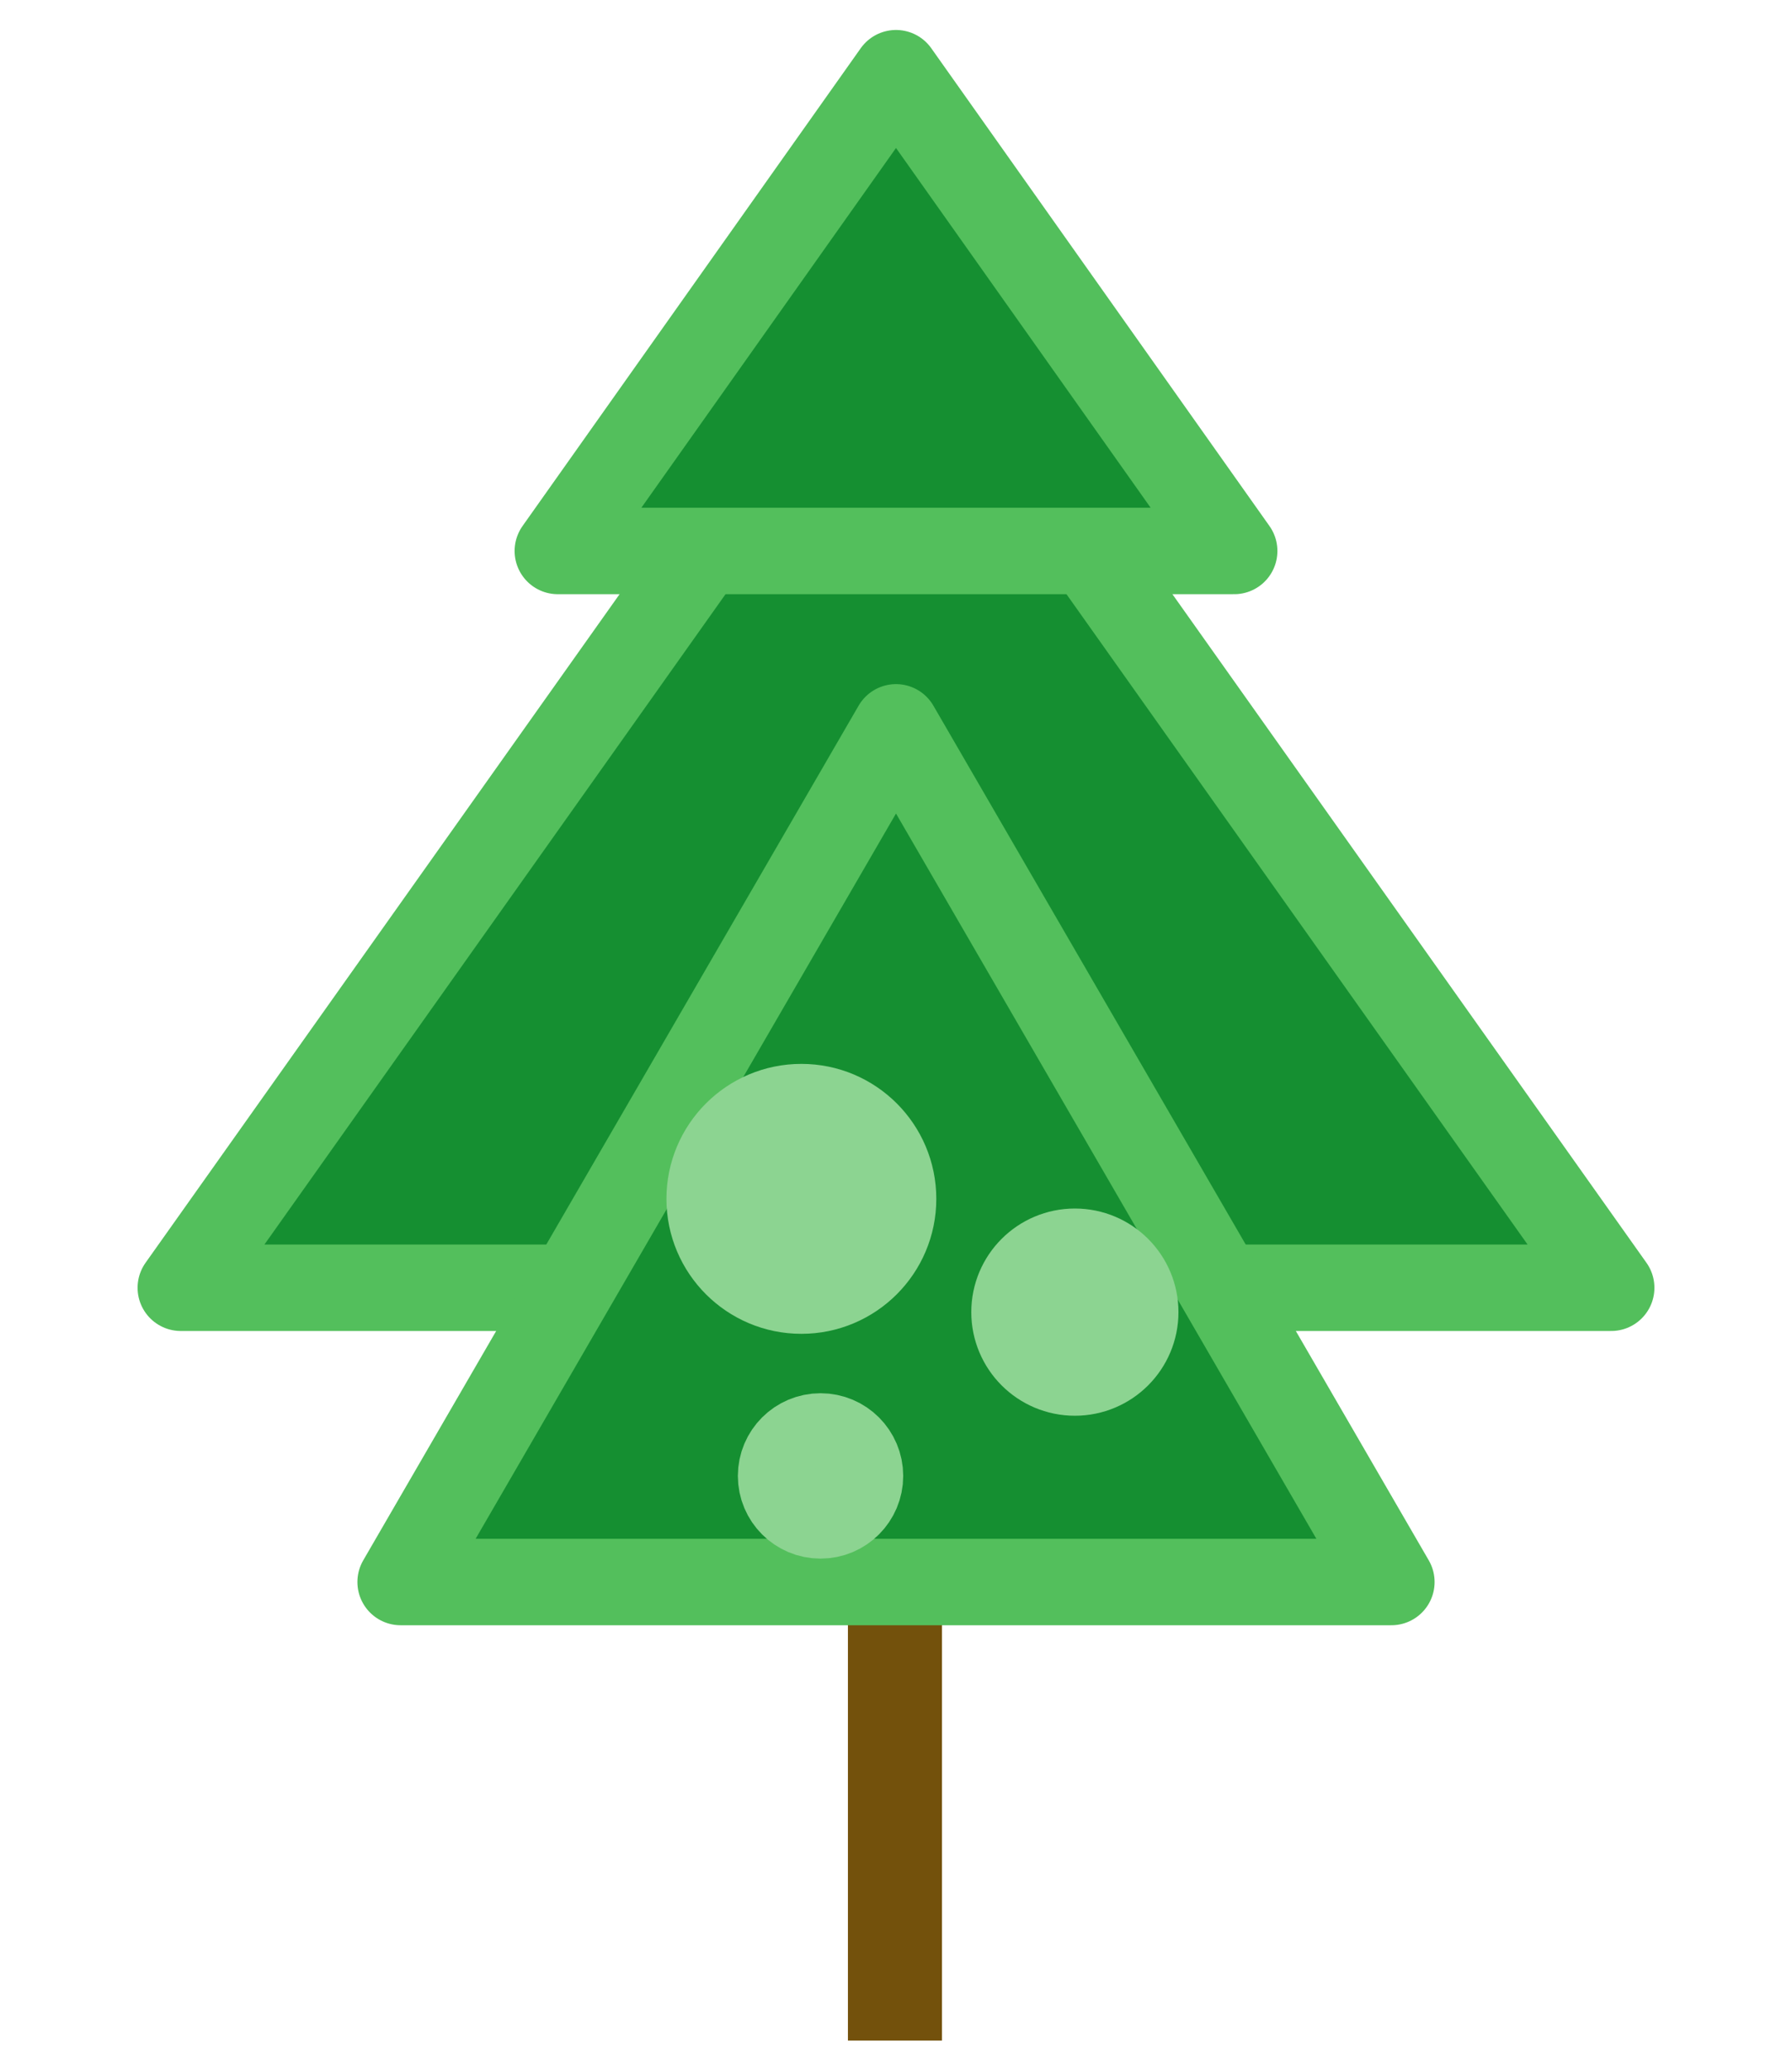 <?xml version="1.0" encoding="UTF-8" standalone="no"?>
<!-- Created with Inkscape (http://www.inkscape.org/) -->

<svg
   xmlns:dc="http://purl.org/dc/elements/1.1/"
   xmlns:cc="http://creativecommons.org/ns#"
   xmlns:rdf="http://www.w3.org/1999/02/22-rdf-syntax-ns#"
   xmlns:svg="http://www.w3.org/2000/svg"
   xmlns="http://www.w3.org/2000/svg"
   xmlns:sodipodi="http://sodipodi.sourceforge.net/DTD/sodipodi-0.dtd"
   xmlns:inkscape="http://www.inkscape.org/namespaces/inkscape"
   width="194.406mm"
   height="224.481mm"
   viewBox="0 0 194.406 224.481"
   version="1.1"
   id="svg9766"
   inkscape:version="0.92.4 (5da689c313, 2019-01-14)"
   sodipodi:docname="Tanne2_4.svg">
  <defs
     id="defs9760" />
  <sodipodi:namedview
     id="base"
     pagecolor="#ffffff"
     bordercolor="#666666"
     borderopacity="1.0"
     inkscape:pageopacity="0.0"
     inkscape:pageshadow="2"
     inkscape:zoom="0.7"
     inkscape:cx="-196.83292"
     inkscape:cy="419.93815"
     inkscape:document-units="mm"
     inkscape:current-layer="layer4"
     showgrid="false"
     inkscape:window-width="1920"
     inkscape:window-height="1017"
     inkscape:window-x="-8"
     inkscape:window-y="-8"
     inkscape:window-maximized="1"
     showguides="true"
     inkscape:guide-bbox="true">
    <inkscape:grid
       type="xygrid"
       id="grid9806" />
  </sodipodi:namedview>
  <g
     inkscape:label="Hexagon"
     inkscape:groupmode="layer"
     id="layer1"
     style="display:none"
     transform="translate(-8.537,-14.625)">
    <path
       sodipodi:type="star"
       style="fill:#999999;stroke-width:0.265"
       id="path9802"
       sodipodi:sides="6"
       sodipodi:cx="105.74036"
       sodipodi:cy="126.8655"
       sodipodi:r1="112.24047"
       sodipodi:r2="97.203102"
       sodipodi:arg1="0.52359878"
       sodipodi:arg2="1.0471976"
       inkscape:flatsided="true"
       inkscape:rounded="0"
       inkscape:randomized="0"
       d="m 202.943,182.986 -97.203,56.12 -97.203,-56.12 5e-7,-112.24 97.203,-56.12 97.203,56.12 z"
       inkscape:transform-center-y="-1.0845752e-06" />
  </g>
  <g
     inkscape:groupmode="layer"
     id="layer3"
     inkscape:label="Stamm"
     style="display:inline">
    <rect
       style="display:inline;fill:#73510c;stroke-width:0.09"
       id="rect9808"
       width="10.205"
       height="65.39"
       x="91.987"
       y="155.916" />
  </g>
  <g
     inkscape:groupmode="layer"
     id="layer4"
     inkscape:label="Krone 1"
     style="display:inline">
    <path
       style="fill:#158f31;fill-opacity:1;stroke:#53bf5c;stroke-width:9.375;stroke-linecap:round;stroke-linejoin:round;stroke-miterlimit:4;stroke-dasharray:none;stroke-opacity:1"
       d="M 19.613,139.664 H 174.793 L 97.203,30.263 Z"
       id="path1984"
       inkscape:connector-curvature="0" />
    <path
       style="display:inline;fill:#158f31;fill-opacity:1;stroke:#53bf5c;stroke-width:9.375;stroke-linecap:round;stroke-linejoin:round;stroke-miterlimit:4;stroke-dasharray:none;stroke-opacity:1"
       d="M 60.515,59.756 H 133.892 L 97.203,7.938 Z"
       id="path1984-7"
       inkscape:connector-curvature="0" />
    <path
       style="display:inline;fill:#158f31;fill-opacity:1;stroke:#53bf5c;stroke-width:9.375;stroke-linecap:round;stroke-linejoin:round;stroke-miterlimit:4;stroke-dasharray:none;stroke-opacity:1"
       d="M 43.461,171.577 H 150.945 L 97.203,78.883 Z"
       id="path1984-1"
       inkscape:connector-curvature="0" />
    <g
       style="display:inline;fill:#8cd491;fill-opacity:1;stroke:#8cd491;stroke-opacity:1"
       id="g5754"
       transform="translate(19.468,54.652)">
      <g
         transform="translate(-8.537,-14.625)"
         style="display:none;fill:#8cd491;fill-opacity:1;stroke:#8cd491;stroke-opacity:1"
         id="layer1-3"
         inkscape:label="Hexagon">
        <path
           inkscape:transform-center-y="-1.0845752e-06"
           d="m 202.943,182.986 -97.203,56.12 -97.203,-56.12 5e-7,-112.24 97.203,-56.12 97.203,56.12 z"
           inkscape:randomized="0"
           inkscape:rounded="0"
           inkscape:flatsided="true"
           sodipodi:arg2="1.0471976"
           sodipodi:arg1="0.52359878"
           sodipodi:r2="97.203102"
           sodipodi:r1="112.24047"
           sodipodi:cy="126.8655"
           sodipodi:cx="105.74036"
           sodipodi:sides="6"
           id="path9802-1"
           style="fill:#8cd491;fill-opacity:1;stroke:#8cd491;stroke-width:0.265;stroke-opacity:1"
           sodipodi:type="star" />
      </g>
      <g
         style="display:none;fill:#8cd491;fill-opacity:1;stroke:#8cd491;stroke-opacity:1"
         inkscape:label="Stamm"
         id="layer3-9">
        <rect
           y="155.916"
           x="91.987"
           height="65.39"
           width="10.205"
           id="rect9808-4"
           style="display:inline;fill:#8cd491;fill-opacity:1;stroke:#8cd491;stroke-width:0.09;stroke-opacity:1" />
      </g>
      <g
         style="display:none;fill:#8cd491;fill-opacity:1;stroke:#8cd491;stroke-opacity:1"
         inkscape:label="Krone 1"
         id="layer5">
        <path
           sodipodi:nodetypes="ccscc"
           inkscape:connector-curvature="0"
           id="path5467"
           d="M 79.549,164.008 C 241.49,259.4 208.344,-41.524 86.796,53.19 82.574,37.944 64.625,26.764 46.607,35.746 30.574,43.739 24.103,70.389 39.538,82.658 -27.764,108.424 12.195,195.46 79.549,164.008 Z"
           style="fill:#8cd491;fill-opacity:1;stroke:#8cd491;stroke-width:10;stroke-linecap:butt;stroke-linejoin:round;stroke-miterlimit:4;stroke-dasharray:none;stroke-opacity:1" />
      </g>
      <g
         style="display:inline;fill:#8cd491;fill-opacity:1;stroke:#8cd491;stroke-opacity:1"
         inkscape:label="Früchte"
         id="layer6">
        <circle
           r="9.638"
           cy="75.369"
           cx="67.469"
           id="path6069"
           style="fill:#8cd491;fill-opacity:1;stroke:#8cd491;stroke-width:10;stroke-linecap:butt;stroke-linejoin:round;stroke-miterlimit:4;stroke-dasharray:none;stroke-dashoffset:0;stroke-opacity:1;paint-order:normal" />
        <circle
           r="6.237"
           cy="87.654"
           cx="97.14"
           id="path6071"
           style="display:inline;fill:#8cd491;fill-opacity:1;stroke:#8cd491;stroke-width:10;stroke-linecap:butt;stroke-linejoin:round;stroke-miterlimit:4;stroke-dasharray:none;stroke-dashoffset:0;stroke-opacity:1;paint-order:normal" />
        <circle
           r="3.969"
           cy="105.418"
           cx="69.548"
           id="path6073"
           style="display:inline;fill:#8cd491;fill-opacity:1;stroke:#8cd491;stroke-width:10;stroke-linecap:butt;stroke-linejoin:round;stroke-miterlimit:4;stroke-dasharray:none;stroke-dashoffset:0;stroke-opacity:1;paint-order:normal" />
      </g>
    </g>
  </g>
</svg>
